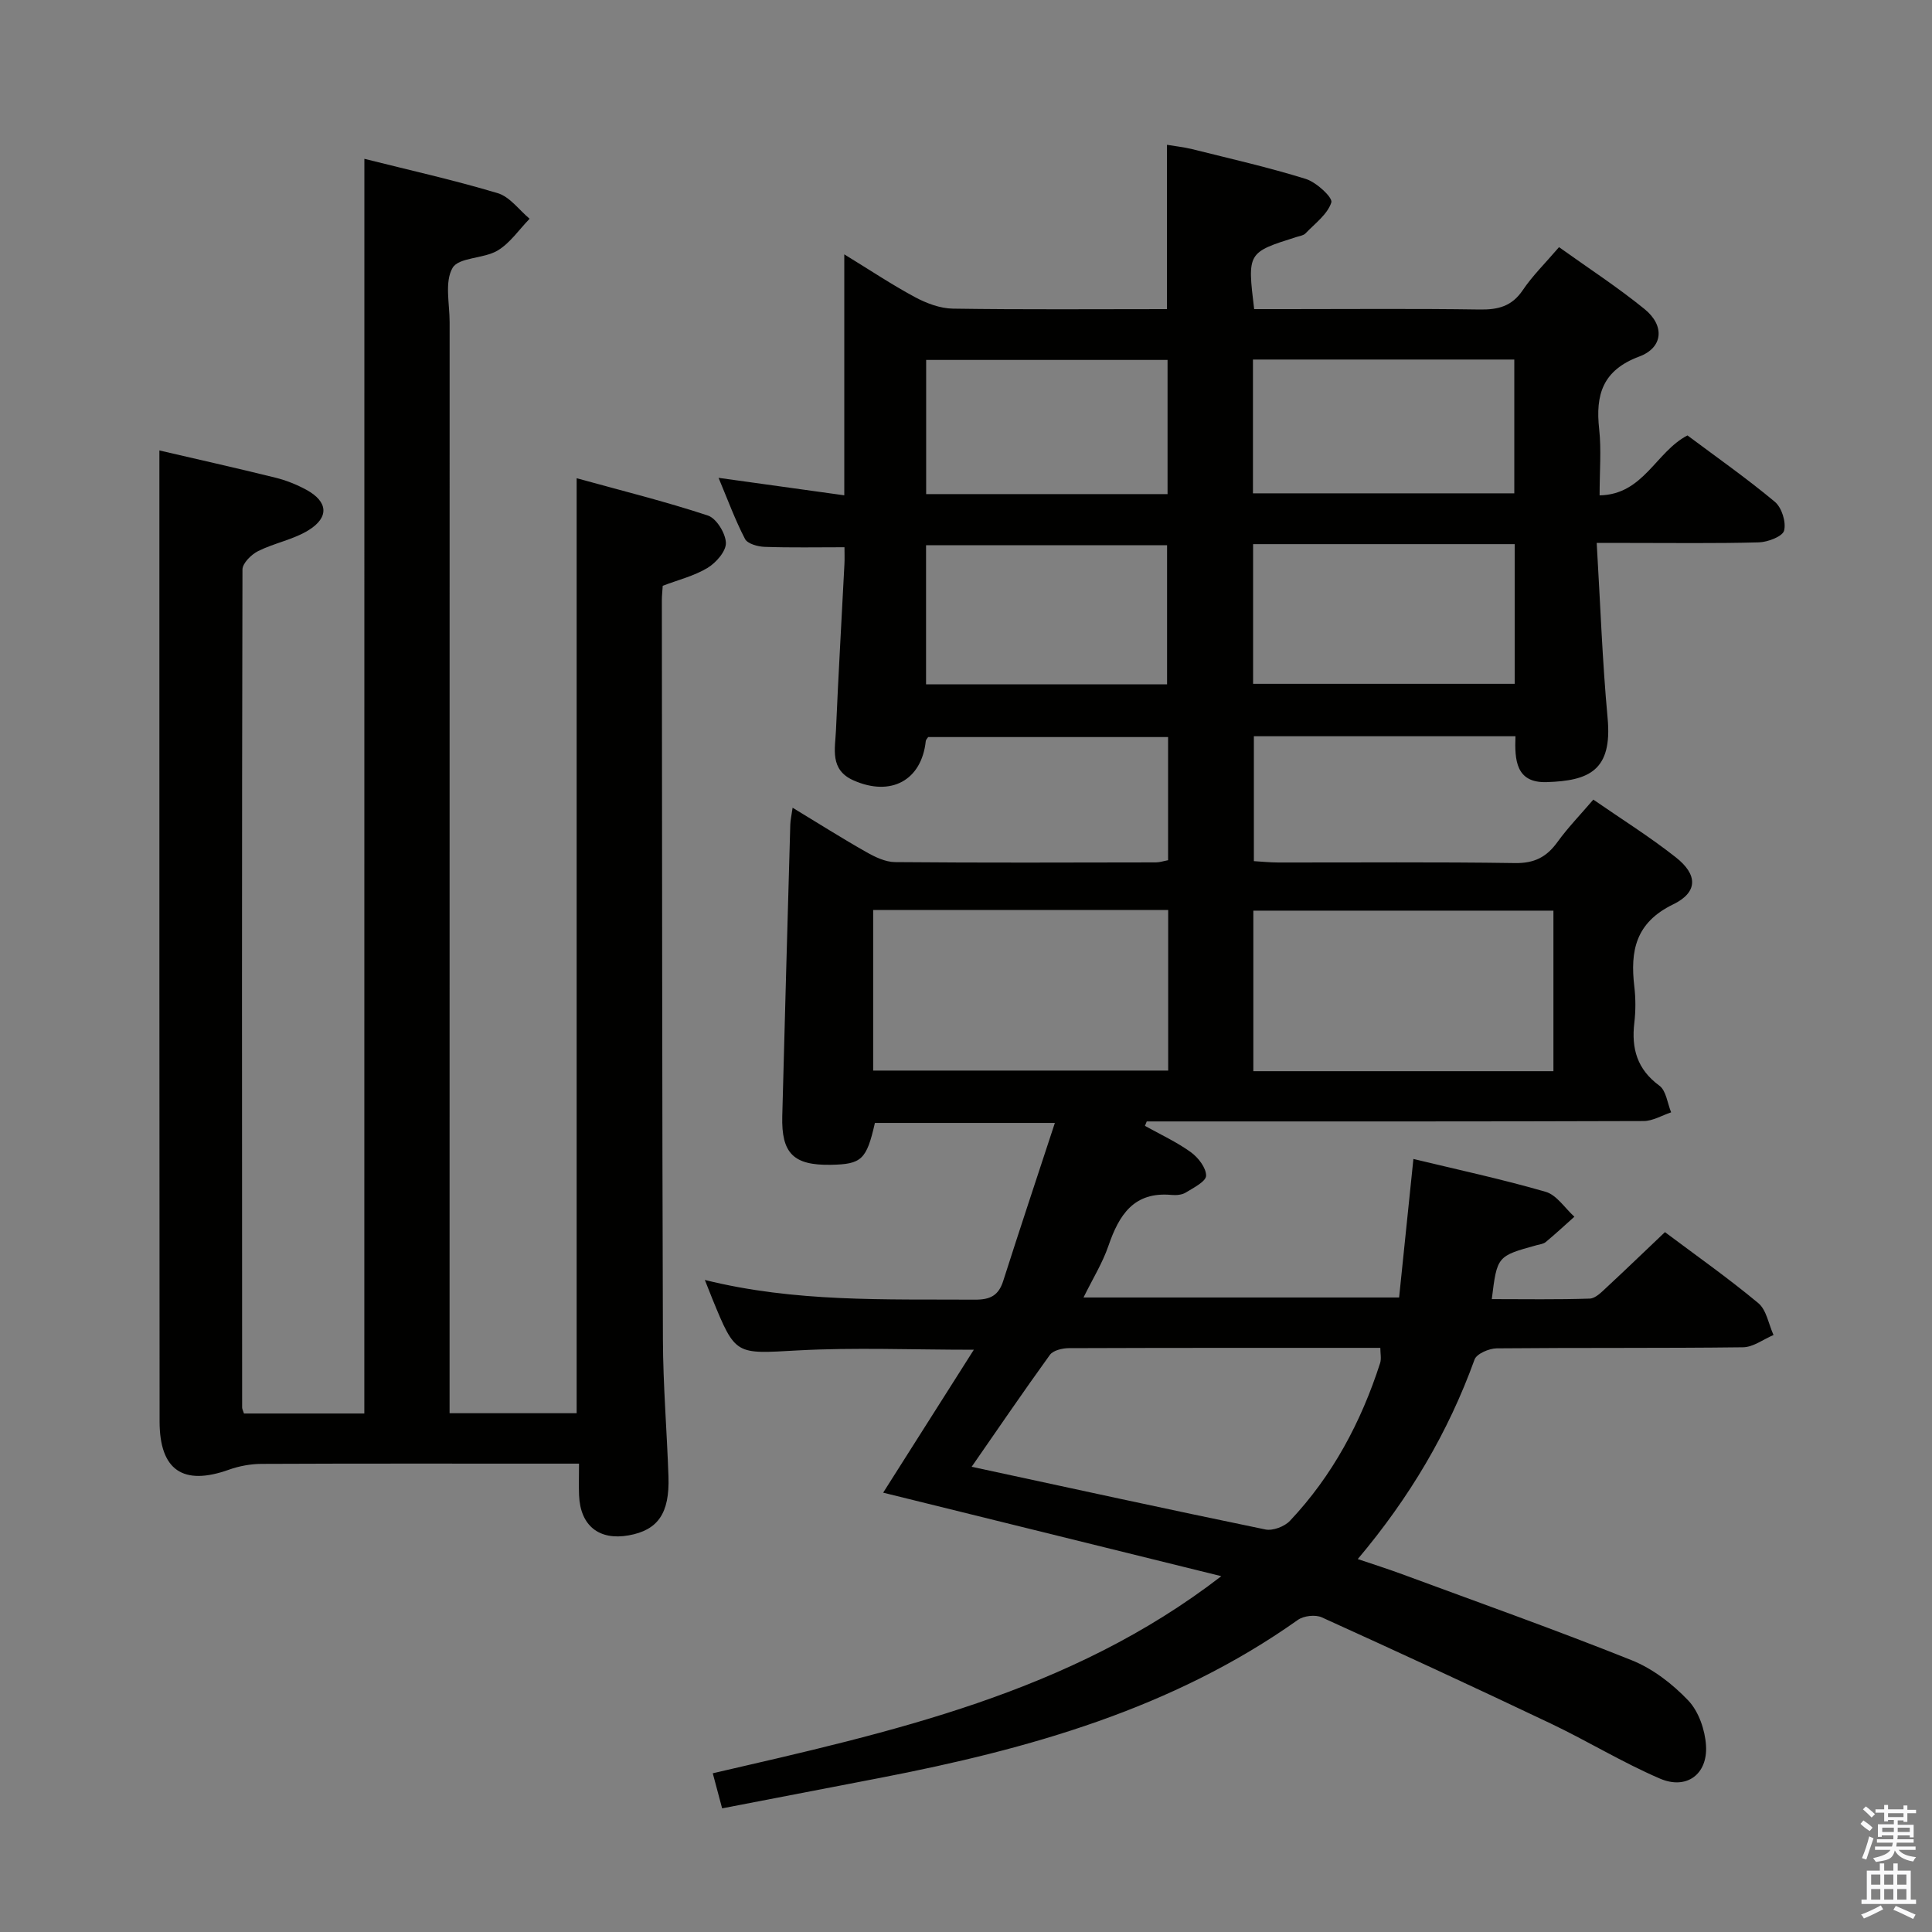 <svg enable-background="new 0 0 400 400" viewBox="0 0 400 400" xmlns="http://www.w3.org/2000/svg"><rect x="0" y="0" width="400" height="400" fill="#808080" stroke="none"/><path d="m385.2 377.6.6-.7c.6.4 1.3.9 1.9 1.5l-.6.7c-.8-.5-1.4-1-1.9-1.5zm.3 7.1c.6-1.4 1.1-2.9 1.5-4.5.3.1.6.3.9.4-.5 1.4-1 2.9-1.5 4.4zm.2-10.1.6-.6c.7.5 1.3 1.1 1.9 1.6l-.7.7c-.6-.6-1.2-1.2-1.8-1.7zm8.4-.8h.8v.9h1.8v.7h-1.8v1.8h-.8v-.3h-1.2v.9h3.3v2.6h-.8v-.4h-2.5c0 .3 0 .6-.1.8h3.4v.7h-3.5c0 .3-.1.6-.1.8h4v.7h-3.5c.7.9 1.9 1.3 3.6 1.5-.2.2-.4.5-.6.9-1.9-.3-3.2-1.1-3.8-2.3-.5 2.1-1.8 2-3.9 2.4-.2-.3-.4-.5-.6-.8 1.9-.4 3.1-.9 3.6-1.7h-3.2v-.7h3.5c.1-.2.1-.5.2-.8h-3.3v-.7h3.4c0-.2 0-.5 0-.8h-2.4v.3h-.8v-2.6h3.3v-.9h-1.2v.3h-.8v-1.8h-1.8v-.7h1.8v-.9h.8v.9h3.2zm-4.4 5.5h2.4c0-.3 0-.6 0-.9h-2.4zm1.2-3.1h3.2v-.8h-3.2zm4.4 2.2h-2.4v.9h2.5v-.9z" fill="#fafafb"/><path d="m389.2 385.8h.9v1.5h1.9v-1.5h.9v1.5h2.7v6h1.1v.9h-11.3v-.9h1.1v-6h2.7zm.2 8.7.5.8c-1.2.6-2.5 1.3-4 1.9-.2-.3-.3-.6-.6-.8 1.6-.6 3-1.3 4.1-1.9zm-2-4.3h1.9v-2.1h-1.9zm0 3.1h1.9v-2.2h-1.9zm2.7-3.1h1.9v-2.1h-1.9zm0 3.1h1.9v-2.2h-1.9zm2.4 1.3c1.4.6 2.7 1.2 4.1 1.8l-.5.9c-1.5-.7-2.8-1.4-4.1-1.9zm2.2-6.5h-1.9v2.1h1.9zm-1.9 5.2h1.9v-2.2h-1.9z" fill="#fafafb"/><g fill="#010100"><path d="m344.71 255.1c6.39 4.79 13.07 9.49 19.33 14.7 1.7 1.42 2.13 4.36 3.15 6.6-2.11.89-4.21 2.52-6.32 2.54-17 .21-34 .06-50.99.22-1.59.02-4.16 1.12-4.59 2.32-5.44 15.04-13.43 28.55-24.18 41.31 3.4 1.15 6.32 2.07 9.18 3.13 15.89 5.87 31.85 11.54 47.57 17.83 4.34 1.74 8.42 4.9 11.67 8.31 2.16 2.27 3.48 6.09 3.68 9.32.38 5.96-4.02 9.22-9.51 6.87-7.76-3.33-15.02-7.79-22.65-11.42-15.73-7.48-31.54-14.79-47.4-21.98-1.33-.6-3.74-.32-4.95.54-25.99 18.43-55.77 26.76-86.47 32.7-10.74 2.08-21.48 4.14-32.72 6.31-.65-2.43-1.22-4.57-1.94-7.26 36.99-8.55 73.88-16.57 105.29-40.81-23.42-5.78-46.83-11.57-70.01-17.29 5.86-9.24 12.13-19.12 18.77-29.59-12.94 0-24.73-.5-36.45.14-12.88.7-12.85 1.16-17.7-10.71-.44-1.08-.86-2.16-1.54-3.88 18.68 4.65 37.31 3.97 55.91 4.08 3.15.02 4.89-.83 5.86-3.86 3.41-10.68 6.95-21.31 10.7-32.73-13.54 0-25.42 0-37.26 0-1.73 7.61-2.75 8.56-9.15 8.67-7.69.13-10.23-2.36-10.03-10.07.52-20.12 1.09-40.24 1.66-60.36.03-.93.25-1.86.48-3.5 5.39 3.26 10.25 6.35 15.26 9.18 1.81 1.03 3.95 2.06 5.95 2.08 18 .16 36 .09 54 .06.79 0 1.59-.28 2.53-.45 0-8.46 0-16.77 0-25.5-16.59 0-33.13 0-49.67 0-.18.28-.47.54-.5.84-.87 8.14-7.22 11.57-14.98 8.12-4.95-2.2-3.78-6.54-3.61-10.39.49-11.46 1.17-22.91 1.75-34.36.06-1.14.01-2.29.01-3.51-5.72 0-11.14.11-16.55-.08-1.41-.05-3.52-.64-4.04-1.63-2.04-3.92-3.57-8.1-5.48-12.66 8.89 1.24 17.17 2.39 26.03 3.62 0-16.87 0-32.95 0-49.89 5.36 3.28 9.87 6.3 14.64 8.86 2.37 1.27 5.2 2.34 7.83 2.38 14.63.22 29.29.1 44.34.1 0-11.25 0-22.31 0-34.02 1.57.27 3.42.46 5.22.9 7.87 1.97 15.8 3.76 23.53 6.17 2.18.68 5.6 3.84 5.28 4.86-.79 2.46-3.4 4.37-5.36 6.42-.42.43-1.21.53-1.84.73-10.19 3.22-10.2 3.22-8.78 14.94h6.7c13.33 0 26.67-.12 40 .08 3.79.06 6.65-.65 8.9-3.99 2.03-3.01 4.68-5.6 7.52-8.92 5.99 4.29 12.1 8.26 17.72 12.83 4.2 3.42 3.85 7.97-1.12 9.82-7.57 2.83-9.08 7.89-8.29 15.02.47 4.25.09 8.6.09 13.72 9.1-.16 11.63-9.01 18.19-12.41 5.98 4.47 12.24 8.86 18.09 13.74 1.43 1.19 2.37 4.19 1.92 5.96-.3 1.21-3.37 2.39-5.23 2.44-8.99.25-18 .11-27 .12-1.79 0-3.58 0-6.57 0 .75 12.53 1.16 24.44 2.26 36.28 1 10.84-3.82 12.96-12.62 13.24-6.4.2-6.64-4.62-6.46-9.5-18.17 0-35.95 0-54.16 0v25.86c1.57.09 3.32.28 5.08.28 16.33.02 32.67-.13 49 .12 3.99.06 6.53-1.25 8.76-4.34 2.13-2.95 4.69-5.59 7.44-8.8 5.75 3.98 11.65 7.67 17.08 11.95 4.55 3.58 4.63 7.22-.55 9.74-7.79 3.78-8.92 9.63-8.04 17.03.29 2.47.29 5.02 0 7.49-.63 5.34.58 9.64 5.19 13.02 1.4 1.03 1.66 3.63 2.43 5.52-1.9.63-3.79 1.79-5.69 1.8-32.5.11-65 .08-97.49.08-1.8 0-3.59 0-5.39 0-.12.31-.25.61-.37.92 3.19 1.78 6.55 3.32 9.49 5.44 1.53 1.1 3.19 3.24 3.17 4.88-.02 1.2-2.61 2.5-4.22 3.49-.78.48-1.96.58-2.92.49-7.82-.73-10.88 4.13-13.08 10.53-1.22 3.56-3.26 6.83-5.16 10.7h65.34c.96-9.35 1.95-18.87 2.96-28.68 9.09 2.2 18.33 4.18 27.38 6.8 2.29.66 3.98 3.38 5.95 5.16-1.97 1.76-3.9 3.55-5.93 5.24-.48.4-1.23.48-1.87.65-8.19 2.26-8.2 2.26-9.3 11.17 6.8 0 13.55.12 20.28-.11 1.22-.04 2.51-1.41 3.57-2.39 3.9-3.62 7.73-7.32 12-11.37zm-143.54 48.58c20.6 4.44 40.68 8.83 60.81 12.98 1.54.32 3.97-.6 5.09-1.79 8.83-9.36 14.74-20.46 18.67-32.66.29-.91.04-2 .04-3.15-21.86 0-43.18-.02-64.51.06-1.33.01-3.22.46-3.9 1.39-5.53 7.65-10.84 15.45-16.2 23.17zm120.45-81.9c0-11.48 0-22.37 0-33.24-20.92 0-41.46 0-62.13 0v33.24zm-79.76-33.38c-20.57 0-40.64 0-61.08 0v33.25h61.08c0-11.14 0-21.92 0-33.25zm17.58-75.74v28.92h54.16c0-9.84 0-19.26 0-28.92-18.1 0-35.87 0-54.16 0zm-.03-38.22v27.7h54.11c0-9.52 0-18.59 0-27.7-18.17 0-35.94 0-54.11 0zm-67.68 67.25h49.9c0-9.84 0-19.37 0-28.8-16.89 0-33.4 0-49.9 0zm50-39.39c0-9.45 0-18.52 0-27.78-16.78 0-33.28 0-49.98 0v27.78z"/><path d="m75.44 32.88c9.33 2.35 18.57 4.4 27.62 7.12 2.5.75 4.41 3.47 6.59 5.29-2.18 2.24-4.04 5.04-6.64 6.59-2.88 1.71-8.02 1.37-9.31 3.58-1.68 2.89-.61 7.42-.61 11.25-.01 73.16-.01 146.33-.01 219.49v6.39h26.31c0-64.23 0-128.29 0-193.58 9.22 2.55 18.3 4.8 27.16 7.72 1.77.58 3.67 3.67 3.74 5.66.06 1.73-2.04 4.12-3.8 5.19-2.8 1.68-6.11 2.49-9.28 3.7-.06 1.06-.18 2.05-.18 3.04.05 51 .05 101.99.22 152.99.03 9.48.83 18.95 1.15 28.43.25 7.59-2.2 11.06-8.23 12.14-6.15 1.1-10.02-2-10.28-8.28-.08-1.97-.01-3.94-.01-6.57-2.18 0-3.95 0-5.71 0-20 0-40-.04-60 .05-2.26.01-4.63.44-6.76 1.2-9.5 3.4-14.36.12-14.37-9.98-.05-59.86-.04-119.69-.04-179.52 0-7.11 0-14.22 0-21.52 7.62 1.77 15.83 3.61 24 5.63 2.24.55 4.45 1.44 6.47 2.54 4.4 2.41 4.73 5.65.45 8.32-3.16 1.97-7.1 2.66-10.48 4.35-1.41.7-3.23 2.51-3.24 3.81-.14 57.83-.1 115.66-.07 173.49 0 .31.18.61.38 1.25h24.92c.01-86.27.01-172.65.01-259.77z"/></g></svg>
